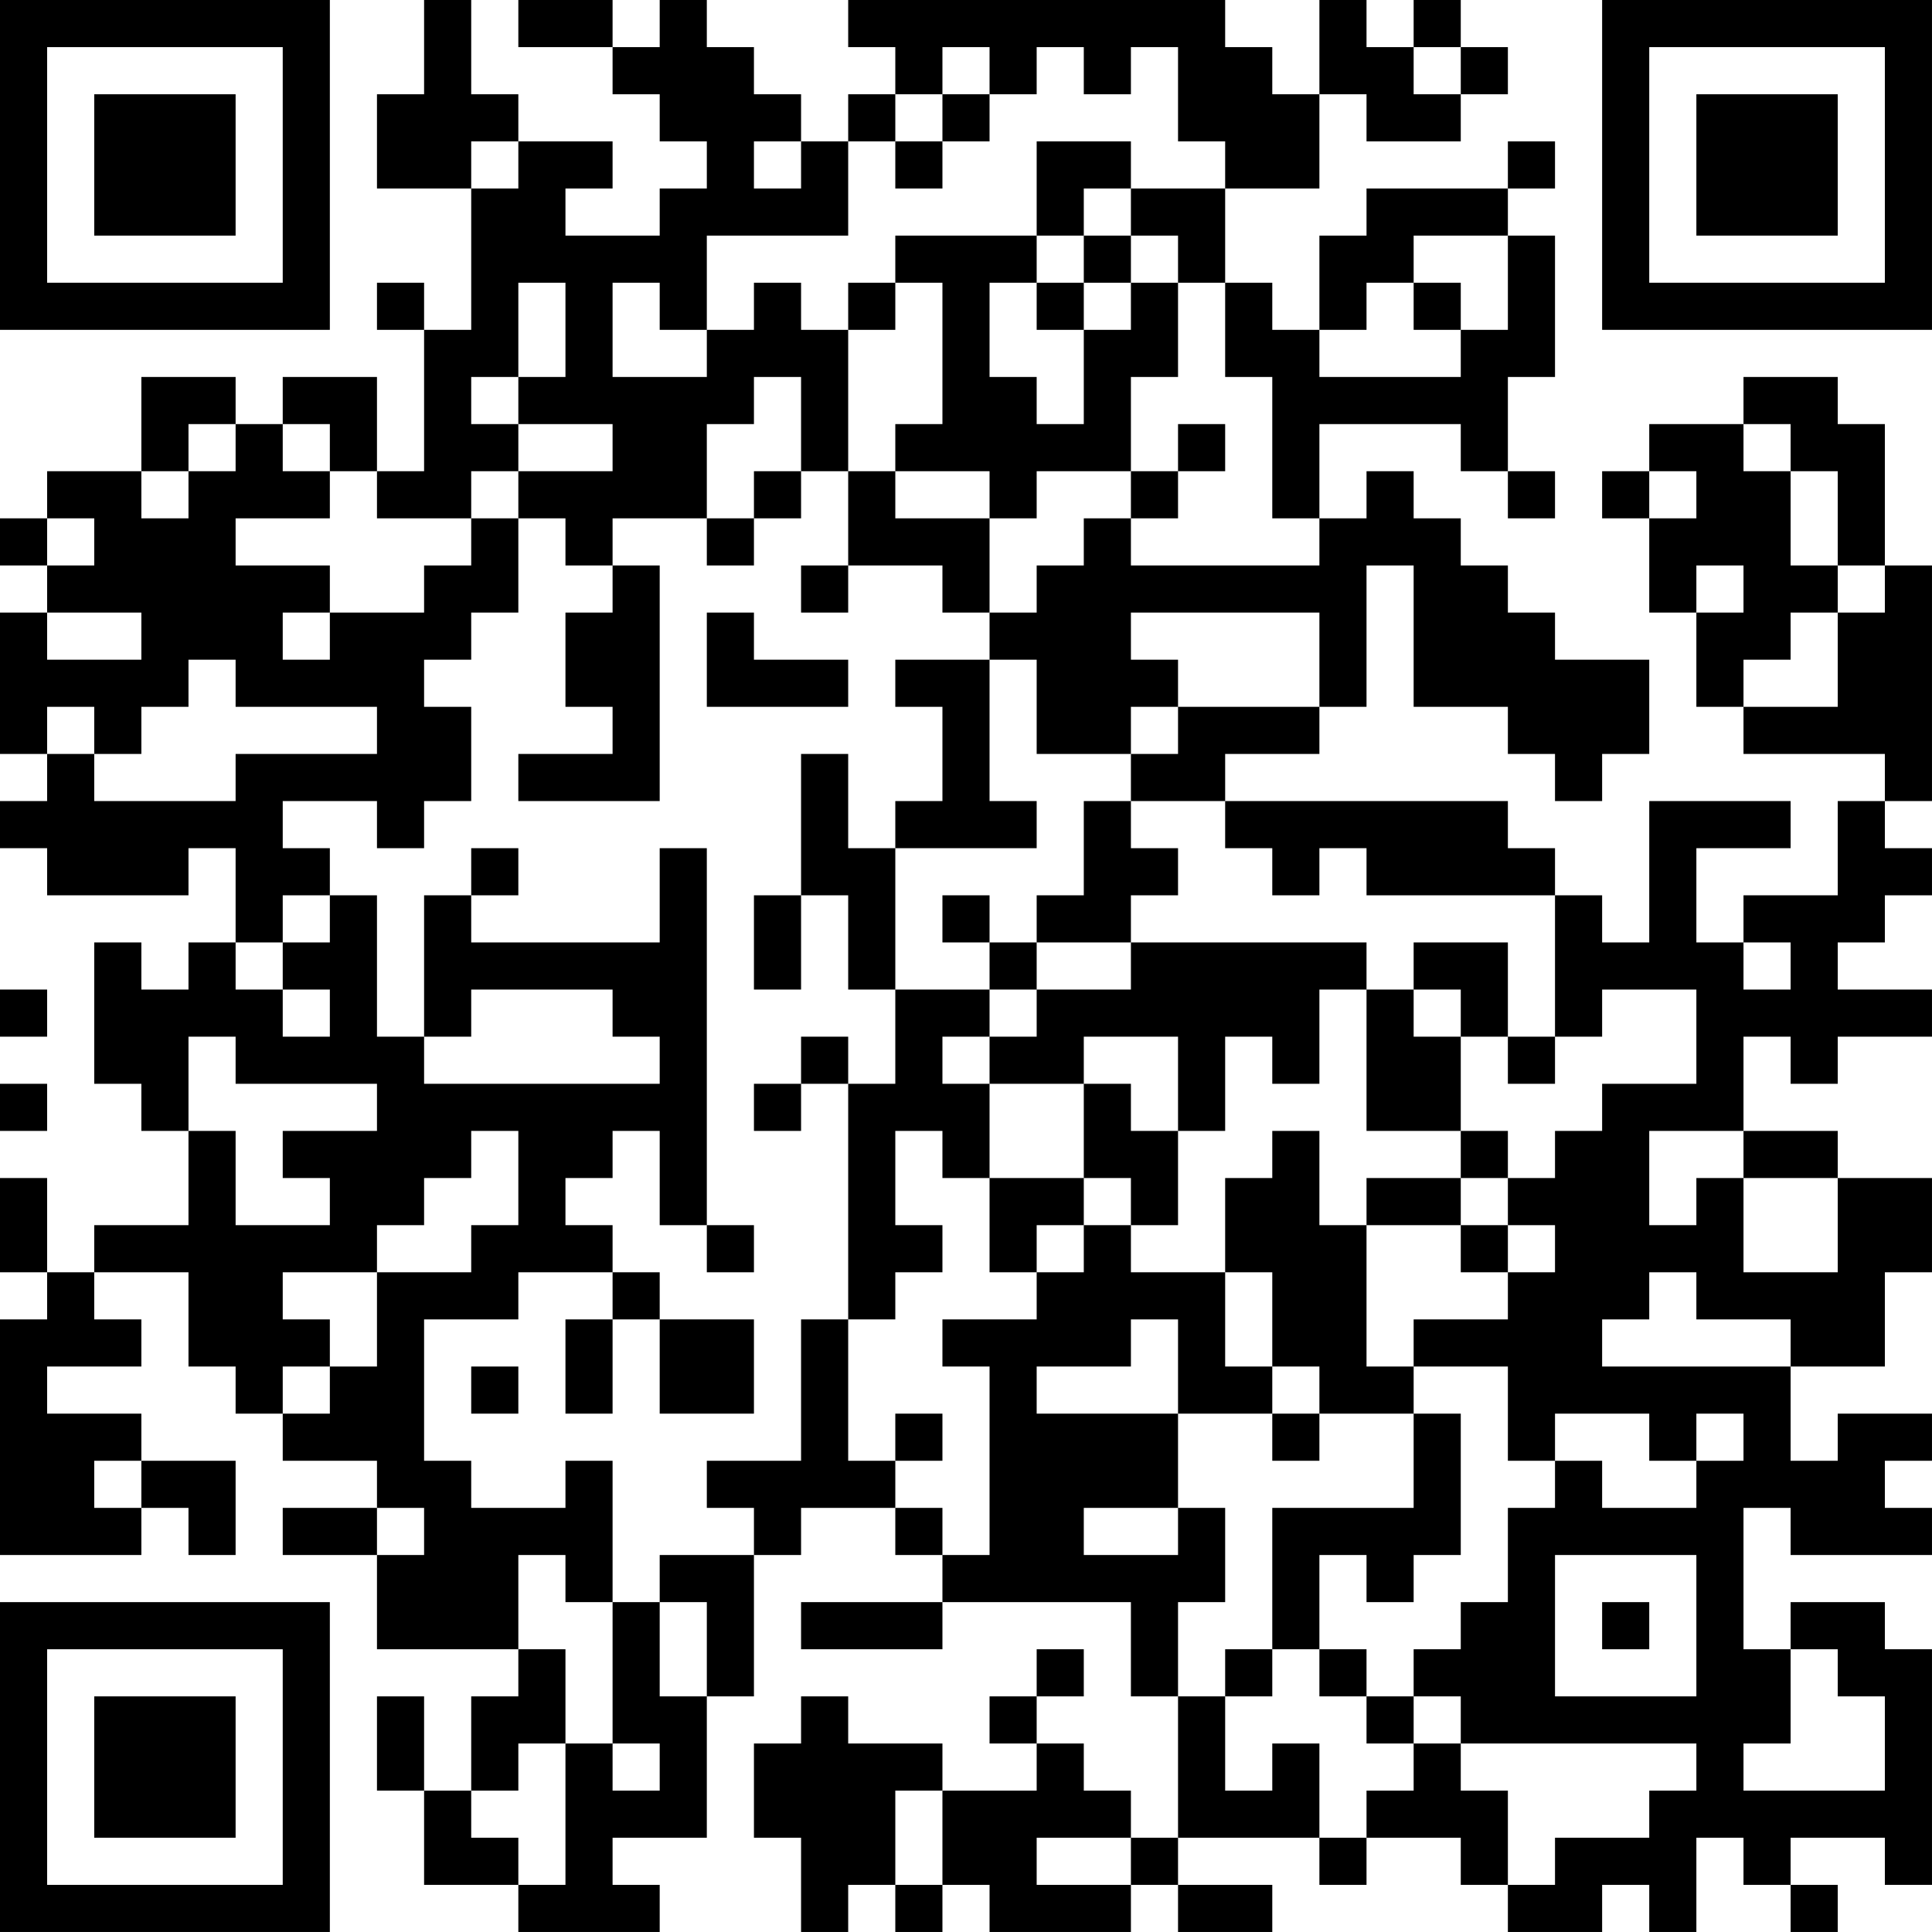 <?xml version="1.0" encoding="UTF-8"?>
<svg xmlns="http://www.w3.org/2000/svg" version="1.1" width="200" height="200" viewBox="0 0 200 200"><rect x="0" y="0" width="200" height="200" fill="#ffffff"/><g transform="scale(4.878)"><g transform="translate(0,0)"><path fill-rule="evenodd" d="M9 0L9 2L8 2L8 4L10 4L10 7L9 7L9 6L8 6L8 7L9 7L9 10L8 10L8 8L6 8L6 9L5 9L5 8L3 8L3 10L1 10L1 11L0 11L0 12L1 12L1 13L0 13L0 16L1 16L1 17L0 17L0 18L1 18L1 19L4 19L4 18L5 18L5 20L4 20L4 21L3 21L3 20L2 20L2 23L3 23L3 24L4 24L4 26L2 26L2 27L1 27L1 25L0 25L0 27L1 27L1 28L0 28L0 33L3 33L3 32L4 32L4 33L5 33L5 31L3 31L3 30L1 30L1 29L3 29L3 28L2 28L2 27L4 27L4 29L5 29L5 30L6 30L6 31L8 31L8 32L6 32L6 33L8 33L8 35L11 35L11 36L10 36L10 38L9 38L9 36L8 36L8 38L9 38L9 40L11 40L11 41L14 41L14 40L13 40L13 39L15 39L15 36L16 36L16 33L17 33L17 32L19 32L19 33L20 33L20 34L17 34L17 35L20 35L20 34L24 34L24 36L25 36L25 39L24 39L24 38L23 38L23 37L22 37L22 36L23 36L23 35L22 35L22 36L21 36L21 37L22 37L22 38L20 38L20 37L18 37L18 36L17 36L17 37L16 37L16 39L17 39L17 41L18 41L18 40L19 40L19 41L20 41L20 40L21 40L21 41L24 41L24 40L25 40L25 41L27 41L27 40L25 40L25 39L28 39L28 40L29 40L29 39L31 39L31 40L32 40L32 41L34 41L34 40L35 40L35 41L36 41L36 39L37 39L37 40L38 40L38 41L39 41L39 40L38 40L38 39L40 39L40 40L41 40L41 35L40 35L40 34L38 34L38 35L37 35L37 32L38 32L38 33L41 33L41 32L40 32L40 31L41 31L41 30L39 30L39 31L38 31L38 29L40 29L40 27L41 27L41 25L39 25L39 24L37 24L37 22L38 22L38 23L39 23L39 22L41 22L41 21L39 21L39 20L40 20L40 19L41 19L41 18L40 18L40 17L41 17L41 12L40 12L40 9L39 9L39 8L37 8L37 9L35 9L35 10L34 10L34 11L35 11L35 13L36 13L36 15L37 15L37 16L40 16L40 17L39 17L39 19L37 19L37 20L36 20L36 18L38 18L38 17L35 17L35 20L34 20L34 19L33 19L33 18L32 18L32 17L26 17L26 16L28 16L28 15L29 15L29 12L30 12L30 15L32 15L32 16L33 16L33 17L34 17L34 16L35 16L35 14L33 14L33 13L32 13L32 12L31 12L31 11L30 11L30 10L29 10L29 11L28 11L28 9L31 9L31 10L32 10L32 11L33 11L33 10L32 10L32 8L33 8L33 5L32 5L32 4L33 4L33 3L32 3L32 4L29 4L29 5L28 5L28 7L27 7L27 6L26 6L26 4L28 4L28 2L29 2L29 3L31 3L31 2L32 2L32 1L31 1L31 0L30 0L30 1L29 1L29 0L28 0L28 2L27 2L27 1L26 1L26 0L18 0L18 1L19 1L19 2L18 2L18 3L17 3L17 2L16 2L16 1L15 1L15 0L14 0L14 1L13 1L13 0L11 0L11 1L13 1L13 2L14 2L14 3L15 3L15 4L14 4L14 5L12 5L12 4L13 4L13 3L11 3L11 2L10 2L10 0ZM20 1L20 2L19 2L19 3L18 3L18 5L15 5L15 7L14 7L14 6L13 6L13 8L15 8L15 7L16 7L16 6L17 6L17 7L18 7L18 10L17 10L17 8L16 8L16 9L15 9L15 11L13 11L13 12L12 12L12 11L11 11L11 10L13 10L13 9L11 9L11 8L12 8L12 6L11 6L11 8L10 8L10 9L11 9L11 10L10 10L10 11L8 11L8 10L7 10L7 9L6 9L6 10L7 10L7 11L5 11L5 12L7 12L7 13L6 13L6 14L7 14L7 13L9 13L9 12L10 12L10 11L11 11L11 13L10 13L10 14L9 14L9 15L10 15L10 17L9 17L9 18L8 18L8 17L6 17L6 18L7 18L7 19L6 19L6 20L5 20L5 21L6 21L6 22L7 22L7 21L6 21L6 20L7 20L7 19L8 19L8 22L9 22L9 23L14 23L14 22L13 22L13 21L10 21L10 22L9 22L9 19L10 19L10 20L14 20L14 18L15 18L15 26L14 26L14 24L13 24L13 25L12 25L12 26L13 26L13 27L11 27L11 28L9 28L9 31L10 31L10 32L12 32L12 31L13 31L13 34L12 34L12 33L11 33L11 35L12 35L12 37L11 37L11 38L10 38L10 39L11 39L11 40L12 40L12 37L13 37L13 38L14 38L14 37L13 37L13 34L14 34L14 36L15 36L15 34L14 34L14 33L16 33L16 32L15 32L15 31L17 31L17 28L18 28L18 31L19 31L19 32L20 32L20 33L21 33L21 29L20 29L20 28L22 28L22 27L23 27L23 26L24 26L24 27L26 27L26 29L27 29L27 30L25 30L25 28L24 28L24 29L22 29L22 30L25 30L25 32L23 32L23 33L25 33L25 32L26 32L26 34L25 34L25 36L26 36L26 38L27 38L27 37L28 37L28 39L29 39L29 38L30 38L30 37L31 37L31 38L32 38L32 40L33 40L33 39L35 39L35 38L36 38L36 37L31 37L31 36L30 36L30 35L31 35L31 34L32 34L32 32L33 32L33 31L34 31L34 32L36 32L36 31L37 31L37 30L36 30L36 31L35 31L35 30L33 30L33 31L32 31L32 29L30 29L30 28L32 28L32 27L33 27L33 26L32 26L32 25L33 25L33 24L34 24L34 23L36 23L36 21L34 21L34 22L33 22L33 19L29 19L29 18L28 18L28 19L27 19L27 18L26 18L26 17L24 17L24 16L25 16L25 15L28 15L28 13L24 13L24 14L25 14L25 15L24 15L24 16L22 16L22 14L21 14L21 13L22 13L22 12L23 12L23 11L24 11L24 12L28 12L28 11L27 11L27 8L26 8L26 6L25 6L25 5L24 5L24 4L26 4L26 3L25 3L25 1L24 1L24 2L23 2L23 1L22 1L22 2L21 2L21 1ZM30 1L30 2L31 2L31 1ZM20 2L20 3L19 3L19 4L20 4L20 3L21 3L21 2ZM10 3L10 4L11 4L11 3ZM16 3L16 4L17 4L17 3ZM22 3L22 5L19 5L19 6L18 6L18 7L19 7L19 6L20 6L20 9L19 9L19 10L18 10L18 12L17 12L17 13L18 13L18 12L20 12L20 13L21 13L21 11L22 11L22 10L24 10L24 11L25 11L25 10L26 10L26 9L25 9L25 10L24 10L24 8L25 8L25 6L24 6L24 5L23 5L23 4L24 4L24 3ZM22 5L22 6L21 6L21 8L22 8L22 9L23 9L23 7L24 7L24 6L23 6L23 5ZM30 5L30 6L29 6L29 7L28 7L28 8L31 8L31 7L32 7L32 5ZM22 6L22 7L23 7L23 6ZM30 6L30 7L31 7L31 6ZM4 9L4 10L3 10L3 11L4 11L4 10L5 10L5 9ZM37 9L37 10L38 10L38 12L39 12L39 13L38 13L38 14L37 14L37 15L39 15L39 13L40 13L40 12L39 12L39 10L38 10L38 9ZM16 10L16 11L15 11L15 12L16 12L16 11L17 11L17 10ZM19 10L19 11L21 11L21 10ZM35 10L35 11L36 11L36 10ZM1 11L1 12L2 12L2 11ZM13 12L13 13L12 13L12 15L13 15L13 16L11 16L11 17L14 17L14 12ZM36 12L36 13L37 13L37 12ZM1 13L1 14L3 14L3 13ZM15 13L15 15L18 15L18 14L16 14L16 13ZM4 14L4 15L3 15L3 16L2 16L2 15L1 15L1 16L2 16L2 17L5 17L5 16L8 16L8 15L5 15L5 14ZM19 14L19 15L20 15L20 17L19 17L19 18L18 18L18 16L17 16L17 19L16 19L16 21L17 21L17 19L18 19L18 21L19 21L19 23L18 23L18 22L17 22L17 23L16 23L16 24L17 24L17 23L18 23L18 28L19 28L19 27L20 27L20 26L19 26L19 24L20 24L20 25L21 25L21 27L22 27L22 26L23 26L23 25L24 25L24 26L25 26L25 24L26 24L26 22L27 22L27 23L28 23L28 21L29 21L29 24L31 24L31 25L29 25L29 26L28 26L28 24L27 24L27 25L26 25L26 27L27 27L27 29L28 29L28 30L27 30L27 31L28 31L28 30L30 30L30 32L27 32L27 35L26 35L26 36L27 36L27 35L28 35L28 36L29 36L29 37L30 37L30 36L29 36L29 35L28 35L28 33L29 33L29 34L30 34L30 33L31 33L31 30L30 30L30 29L29 29L29 26L31 26L31 27L32 27L32 26L31 26L31 25L32 25L32 24L31 24L31 22L32 22L32 23L33 23L33 22L32 22L32 20L30 20L30 21L29 21L29 20L24 20L24 19L25 19L25 18L24 18L24 17L23 17L23 19L22 19L22 20L21 20L21 19L20 19L20 20L21 20L21 21L19 21L19 18L22 18L22 17L21 17L21 14ZM10 18L10 19L11 19L11 18ZM22 20L22 21L21 21L21 22L20 22L20 23L21 23L21 25L23 25L23 23L24 23L24 24L25 24L25 22L23 22L23 23L21 23L21 22L22 22L22 21L24 21L24 20ZM37 20L37 21L38 21L38 20ZM0 21L0 22L1 22L1 21ZM30 21L30 22L31 22L31 21ZM4 22L4 24L5 24L5 26L7 26L7 25L6 25L6 24L8 24L8 23L5 23L5 22ZM0 23L0 24L1 24L1 23ZM10 24L10 25L9 25L9 26L8 26L8 27L6 27L6 28L7 28L7 29L6 29L6 30L7 30L7 29L8 29L8 27L10 27L10 26L11 26L11 24ZM35 24L35 26L36 26L36 25L37 25L37 27L39 27L39 25L37 25L37 24ZM15 26L15 27L16 27L16 26ZM13 27L13 28L12 28L12 30L13 30L13 28L14 28L14 30L16 30L16 28L14 28L14 27ZM35 27L35 28L34 28L34 29L38 29L38 28L36 28L36 27ZM10 29L10 30L11 30L11 29ZM19 30L19 31L20 31L20 30ZM2 31L2 32L3 32L3 31ZM8 32L8 33L9 33L9 32ZM33 33L33 36L36 36L36 33ZM34 34L34 35L35 35L35 34ZM38 35L38 37L37 37L37 38L40 38L40 36L39 36L39 35ZM19 38L19 40L20 40L20 38ZM22 39L22 40L24 40L24 39ZM0 0L0 7L7 7L7 0ZM1 1L1 6L6 6L6 1ZM2 2L2 5L5 5L5 2ZM34 0L34 7L41 7L41 0ZM35 1L35 6L40 6L40 1ZM36 2L36 5L39 5L39 2ZM0 34L0 41L7 41L7 34ZM1 35L1 40L6 40L6 35ZM2 36L2 39L5 39L5 36Z" fill="#000000"/></g></g></svg>
